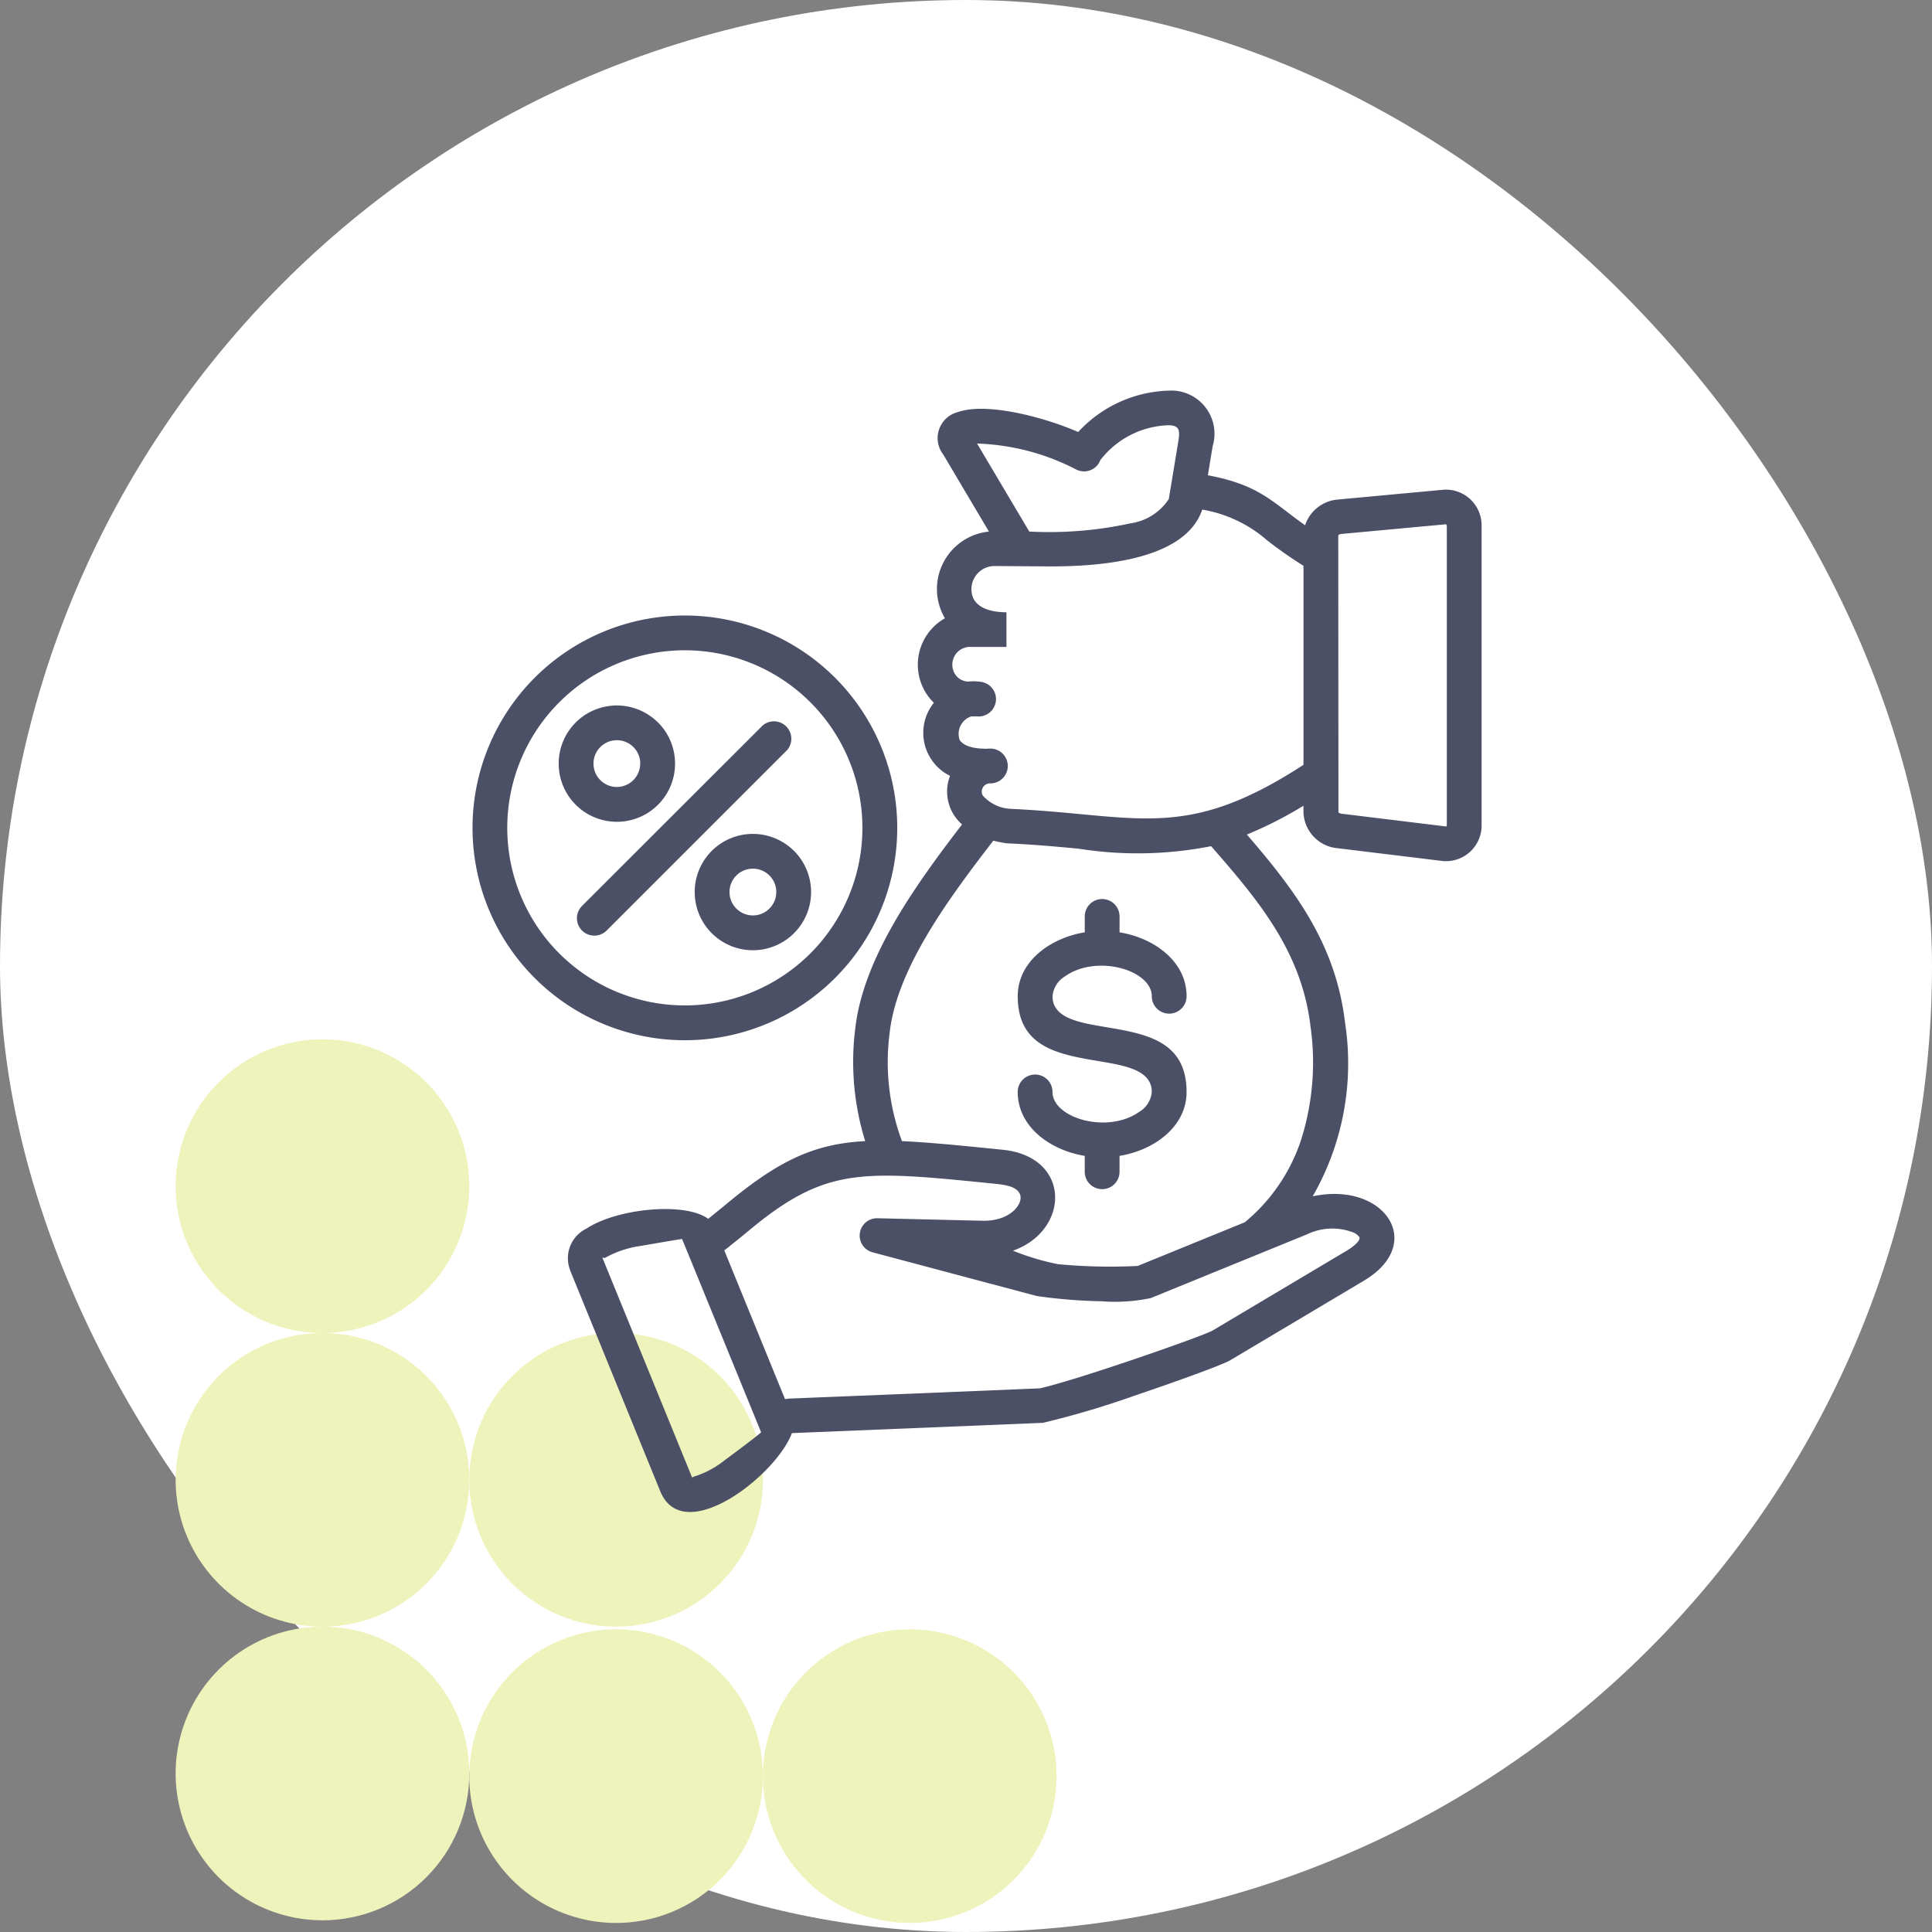 <svg xmlns="http://www.w3.org/2000/svg" xmlns:xlink="http://www.w3.org/1999/xlink" width="85" height="85" viewBox="0 0 85 85">
  <rect x="0" y="0" width="85" height="85" fill="#808080" stroke="none"/>
  <defs>
    <clipPath id="clip-path">
      <rect id="Rectángulo_401273" data-name="Rectángulo 401273" width="12.919" height="12.92" fill="#eef3bc"/>
    </clipPath>
    <clipPath id="clip-path-2">
      <path id="Trazado_873519" data-name="Trazado 873519" d="M12.919,6.46A6.46,6.46,0,1,1,6.46,0a6.46,6.46,0,0,1,6.46,6.46" fill="#eef3bc"/>
    </clipPath>
  </defs>
  <g id="Grupo_1119794" data-name="Grupo 1119794" transform="translate(3870 6172)">
    <rect id="Rectángulo_409320" data-name="Rectángulo 409320" width="85" height="85" rx="42.5" transform="translate(-3870 -6172)" fill="#fff"/>
    <g id="Grupo_1119330" data-name="Grupo 1119330" transform="translate(-3862.273 -6154.828)">
      <g id="Grupo_1099855" data-name="Grupo 1099855" transform="translate(0 0)">
        <g id="Grupo_1099808" data-name="Grupo 1099808" transform="translate(0 0)">
          <g id="Grupo_1101062" data-name="Grupo 1101062" transform="translate(0 28.556)">
            <g id="Grupo_1101056" data-name="Grupo 1101056" transform="translate(12.92) rotate(90)" opacity="0.998" style="isolation: isolate">
              <g id="Grupo_1099844" data-name="Grupo 1099844" transform="translate(0 0)">
                <g id="Grupo_1099843" data-name="Grupo 1099843" transform="translate(0 0)" clip-path="url(#clip-path)">
                  <g id="Grupo_1099842" data-name="Grupo 1099842" transform="translate(0 0)">
                    <g id="Grupo_1099841" data-name="Grupo 1099841" clip-path="url(#clip-path-2)">
                      <rect id="Rectángulo_401272" data-name="Rectángulo 401272" width="16.423" height="16.423" transform="translate(-3.979 11.549) rotate(-70.991)" fill="#eef3bc"/>
                    </g>
                  </g>
                </g>
              </g>
            </g>
            <g id="Grupo_1101057" data-name="Grupo 1101057" transform="translate(12.92 12.919) rotate(90)" opacity="0.998" style="isolation: isolate">
              <g id="Grupo_1099844-2" data-name="Grupo 1099844" transform="translate(0 0)">
                <g id="Grupo_1099843-2" data-name="Grupo 1099843" transform="translate(0 0)" clip-path="url(#clip-path)">
                  <g id="Grupo_1099842-2" data-name="Grupo 1099842" transform="translate(0 0)">
                    <g id="Grupo_1099841-2" data-name="Grupo 1099841" clip-path="url(#clip-path-2)">
                      <rect id="Rectángulo_401272-2" data-name="Rectángulo 401272" width="16.423" height="16.423" transform="translate(-3.979 11.549) rotate(-70.991)" fill="#eef3bc"/>
                    </g>
                  </g>
                </g>
              </g>
            </g>
            <g id="Grupo_1101058" data-name="Grupo 1101058" transform="translate(12.92 25.838) rotate(90)" opacity="0.998" style="isolation: isolate">
              <g id="Grupo_1099844-3" data-name="Grupo 1099844" transform="translate(0 0)">
                <g id="Grupo_1099843-3" data-name="Grupo 1099843" transform="translate(0 0)" clip-path="url(#clip-path)">
                  <g id="Grupo_1099842-3" data-name="Grupo 1099842" transform="translate(0 0)">
                    <g id="Grupo_1099841-3" data-name="Grupo 1099841" clip-path="url(#clip-path-2)">
                      <rect id="Rectángulo_401272-3" data-name="Rectángulo 401272" width="16.423" height="16.423" transform="translate(-3.979 11.549) rotate(-70.991)" fill="#eef3bc"/>
                    </g>
                  </g>
                </g>
              </g>
            </g>
            <g id="Grupo_1101059" data-name="Grupo 1101059" transform="translate(25.839 25.955) rotate(90)" opacity="0.998" style="isolation: isolate">
              <g id="Grupo_1099844-4" data-name="Grupo 1099844" transform="translate(0 0)">
                <g id="Grupo_1099843-4" data-name="Grupo 1099843" transform="translate(0 0)" clip-path="url(#clip-path)">
                  <g id="Grupo_1099842-4" data-name="Grupo 1099842" transform="translate(0 0)">
                    <g id="Grupo_1099841-4" data-name="Grupo 1099841" clip-path="url(#clip-path-2)">
                      <rect id="Rectángulo_401272-4" data-name="Rectángulo 401272" width="16.423" height="16.423" transform="translate(-3.979 11.549) rotate(-70.991)" fill="#eef3bc"/>
                    </g>
                  </g>
                </g>
              </g>
            </g>
            <g id="Grupo_1101060" data-name="Grupo 1101060" transform="translate(25.839 12.919) rotate(90)" opacity="0.998" style="isolation: isolate">
              <g id="Grupo_1099844-5" data-name="Grupo 1099844" transform="translate(0 0)">
                <g id="Grupo_1099843-5" data-name="Grupo 1099843" transform="translate(0 0)" clip-path="url(#clip-path)">
                  <g id="Grupo_1099842-5" data-name="Grupo 1099842" transform="translate(0 0)">
                    <g id="Grupo_1099841-5" data-name="Grupo 1099841" clip-path="url(#clip-path-2)">
                      <rect id="Rectángulo_401272-5" data-name="Rectángulo 401272" width="16.423" height="16.423" transform="translate(-3.979 11.549) rotate(-70.991)" fill="#eef3bc"/>
                    </g>
                  </g>
                </g>
              </g>
            </g>
            <g id="Grupo_1101061" data-name="Grupo 1101061" transform="translate(38.758 25.955) rotate(90)" opacity="0.998" style="isolation: isolate">
              <g id="Grupo_1099844-6" data-name="Grupo 1099844" transform="translate(0 0)">
                <g id="Grupo_1099843-6" data-name="Grupo 1099843" transform="translate(0 0)" clip-path="url(#clip-path)">
                  <g id="Grupo_1099842-6" data-name="Grupo 1099842" transform="translate(0 0)">
                    <g id="Grupo_1099841-6" data-name="Grupo 1099841" clip-path="url(#clip-path-2)">
                      <rect id="Rectángulo_401272-6" data-name="Rectángulo 401272" width="16.423" height="16.423" transform="translate(-3.979 11.549) rotate(-70.991)" fill="#eef3bc"/>
                    </g>
                  </g>
                </g>
              </g>
            </g>
          </g>
          <g id="Grupo_1099776" data-name="Grupo 1099776" transform="translate(10.368 0)">
            <g id="Grupo_1099618" data-name="Grupo 1099618" transform="translate(0 0)">
              <rect id="Rectángulo_401104" data-name="Rectángulo 401104" width="49.646" height="50.244" transform="translate(0)" fill="none"/>
            </g>
            <g id="Grupo_1119800" data-name="Grupo 1119800" transform="translate(0.622 0.135)">
              <g id="Grupo_1099618-2" data-name="Grupo 1099618" transform="translate(0 -0.022)">
                <rect id="Rectángulo_401104-2" data-name="Rectángulo 401104" width="48.54" height="49.125" transform="translate(0)" fill="none"/>
              </g>
              <path id="Trazado_906866" data-name="Trazado 906866" d="M39.13,45.863c-.708,1.88-4.781,5.033-5.791,2.551l-3.956-9.694a.379.379,0,0,1-.025-.076,1.446,1.446,0,0,1,.736-1.784c1.315-.875,4.3-1.192,5.357-.431l.761-.618c2.353-1.964,3.908-2.68,6.144-2.8a11.748,11.748,0,0,1-.439-4.938c.349-3.144,2.675-6.353,4.7-8.994a1.923,1.923,0,0,1-.529-2.138,2.109,2.109,0,0,1-.711-3.214,2.344,2.344,0,0,1,.487-3.718A2.538,2.538,0,0,1,47.8,6.195L45.794,2.81A1.182,1.182,0,0,1,46.427.938c1.27-.448,3.808.224,5.3.875A5.634,5.634,0,0,1,55.89-.009a1.9,1.9,0,0,1,1.752,2.448l-.21,1.278c2.266.425,2.817,1.164,4.277,2.2a1.66,1.66,0,0,1,1.449-1.133l4.661-.433a1.571,1.571,0,0,1,1.656,1.6V19.092a1.568,1.568,0,0,1-1.676,1.6l-4.661-.567a1.643,1.643,0,0,1-1.5-1.6v-.268a17.6,17.6,0,0,1-2.49,1.267c2.159,2.5,3.911,4.848,4.317,8.259a11.739,11.739,0,0,1-1.421,7.657c3.144-.674,5.014,2.071,2.252,3.713l-5.88,3.5c-.3.182-2.258.9-4.219,1.561a39.331,39.331,0,0,1-4.02,1.192v0l-11,.45a.271.271,0,0,0-.047,0Zm-1.354-.044-3.475-8.5c0-.009-.881.14-1.8.3a4.484,4.484,0,0,0-1.569.517c-.059.039-.134-.011-.14,0l3.959,9.7c.014.034,0-.047.034-.053a4.116,4.116,0,0,0,1.385-.73C36.984,46.456,37.785,45.838,37.776,45.819Zm6.2-12.807c1.177.05,2.778.212,4.417.378,3.038.3,2.985,3.547.465,4.442a10.974,10.974,0,0,0,1.978.593,24.172,24.172,0,0,0,3.51.078l4.712-1.922a7.917,7.917,0,0,0,2.453-3.556,11.256,11.256,0,0,0,.436-5.064c-.386-3.259-2.249-5.5-4.373-7.926a16.6,16.6,0,0,1-5.819.112c-.926-.087-1.941-.182-3.12-.235a.657.657,0,0,1-.076-.006,5.2,5.2,0,0,1-.566-.114c-1.891,2.456-4.244,5.595-4.56,8.449a9.97,9.97,0,0,0,.541,4.771ZM36.4,37.63c-.081.064-.162.128-.244.188l2.672,6.543a2.867,2.867,0,0,1,.294-.026c.459-.02,4.113-.165,7.173-.291,1.566-.064,2.987-.123,3.754-.157.787-.182,2.235-.638,3.667-1.119,1.886-.633,3.7-1.29,3.925-1.424l5.88-3.5c.366-.218.657-.487.57-.618a.649.649,0,0,0-.235-.185,2.56,2.56,0,0,0-2.051.067l-6.885,2.809a7.71,7.71,0,0,1-2.182.14,22.749,22.749,0,0,1-2.842-.232l-7.209-1.92a.762.762,0,0,1,.213-1.5l4.625.11c1.234.028,1.827-.775,1.631-1.189-.171-.355-.733-.4-1.228-.453-5.752-.576-7.327-.736-10.732,2.109-.288.238-.552.453-.8.646Zm1.449-22.909A.766.766,0,0,1,38.928,15.8l-7.934,7.934a.766.766,0,1,1-1.083-1.083Zm-4.608-.129a2.56,2.56,0,1,1-3.62,0A2.562,2.562,0,0,1,33.238,14.592Zm-.781,1.81a1.029,1.029,0,1,0-1.029,1.029A1.03,1.03,0,0,0,32.457,16.4Zm6.765,3.841a2.56,2.56,0,1,1-3.62,0A2.562,2.562,0,0,1,39.223,20.243Zm-.781,1.81a1.029,1.029,0,1,0-1.029,1.029,1.03,1.03,0,0,0,1.029-1.029ZM34.421,9.887a9.343,9.343,0,1,1-9.341,9.341,9.342,9.342,0,0,1,9.341-9.341Zm5.523,3.818a7.812,7.812,0,1,0,0,11.048A7.809,7.809,0,0,0,39.944,13.705ZM67.919,5.872,63.295,6.3c-.047.006-.126.031-.126.081l.008,12.167a.234.234,0,0,0,.14.059l4.608.563.02-.076V5.95Zm-18.343.322a16.9,16.9,0,0,0,4.462-.364,2.422,2.422,0,0,0,1.676-1.069L56.136,2.2c.084-.517,0-.651-.378-.685A3.936,3.936,0,0,0,52.7,3.052a.763.763,0,0,1-1.066.409,10.128,10.128,0,0,0-4.356-1.139Zm2.316,12.438c3.458.322,5.6.523,9.747-2.176V7.7a19.036,19.036,0,0,1-1.606-1.125,5.8,5.8,0,0,0-2.848-1.348c-.784,2.333-4.846,2.5-6.708,2.5L48.013,7.71a1.019,1.019,0,0,0-.9,1.421c.168.344.621.613,1.458.613v1.525H47.028a.782.782,0,0,0-.767,1.108.707.707,0,0,0,.633.416,2.072,2.072,0,0,1,.54.011.765.765,0,0,1-.177,1.52H47.03a.805.805,0,0,0-.52,1.029c.134.229.5.4,1.206.395a1.213,1.213,0,0,1,.148-.006.765.765,0,0,1,0,1.531.361.361,0,0,0-.336.532,1.745,1.745,0,0,0,1.223.587c1.171.055,2.2.15,3.141.24ZM53.546,33.66v.7a.765.765,0,1,1-1.531,0v-.7c-1.5-.241-2.949-1.267-2.949-2.812a.765.765,0,0,1,1.531,0c0,1.153,2.428,1.869,3.827.868a1.121,1.121,0,0,0,.54-.868c0-.959-1.156-1.156-2.308-1.351-1.8-.3-3.589-.613-3.589-2.859,0-1.545,1.452-2.571,2.949-2.812v-.7a.765.765,0,1,1,1.531,0v.7c1.5.241,2.949,1.267,2.949,2.812a.765.765,0,0,1-1.531,0c0-1.153-2.428-1.869-3.827-.87a1.13,1.13,0,0,0-.54.87c0,.959,1.156,1.156,2.308,1.351,1.8.3,3.589.61,3.589,2.859,0,1.545-1.452,2.572-2.949,2.812Z" transform="translate(-23.008 -0.114)" fill="#4c5066"/>
            </g>
          </g>
        </g>
      </g>
    </g>
  </g>
</svg>
